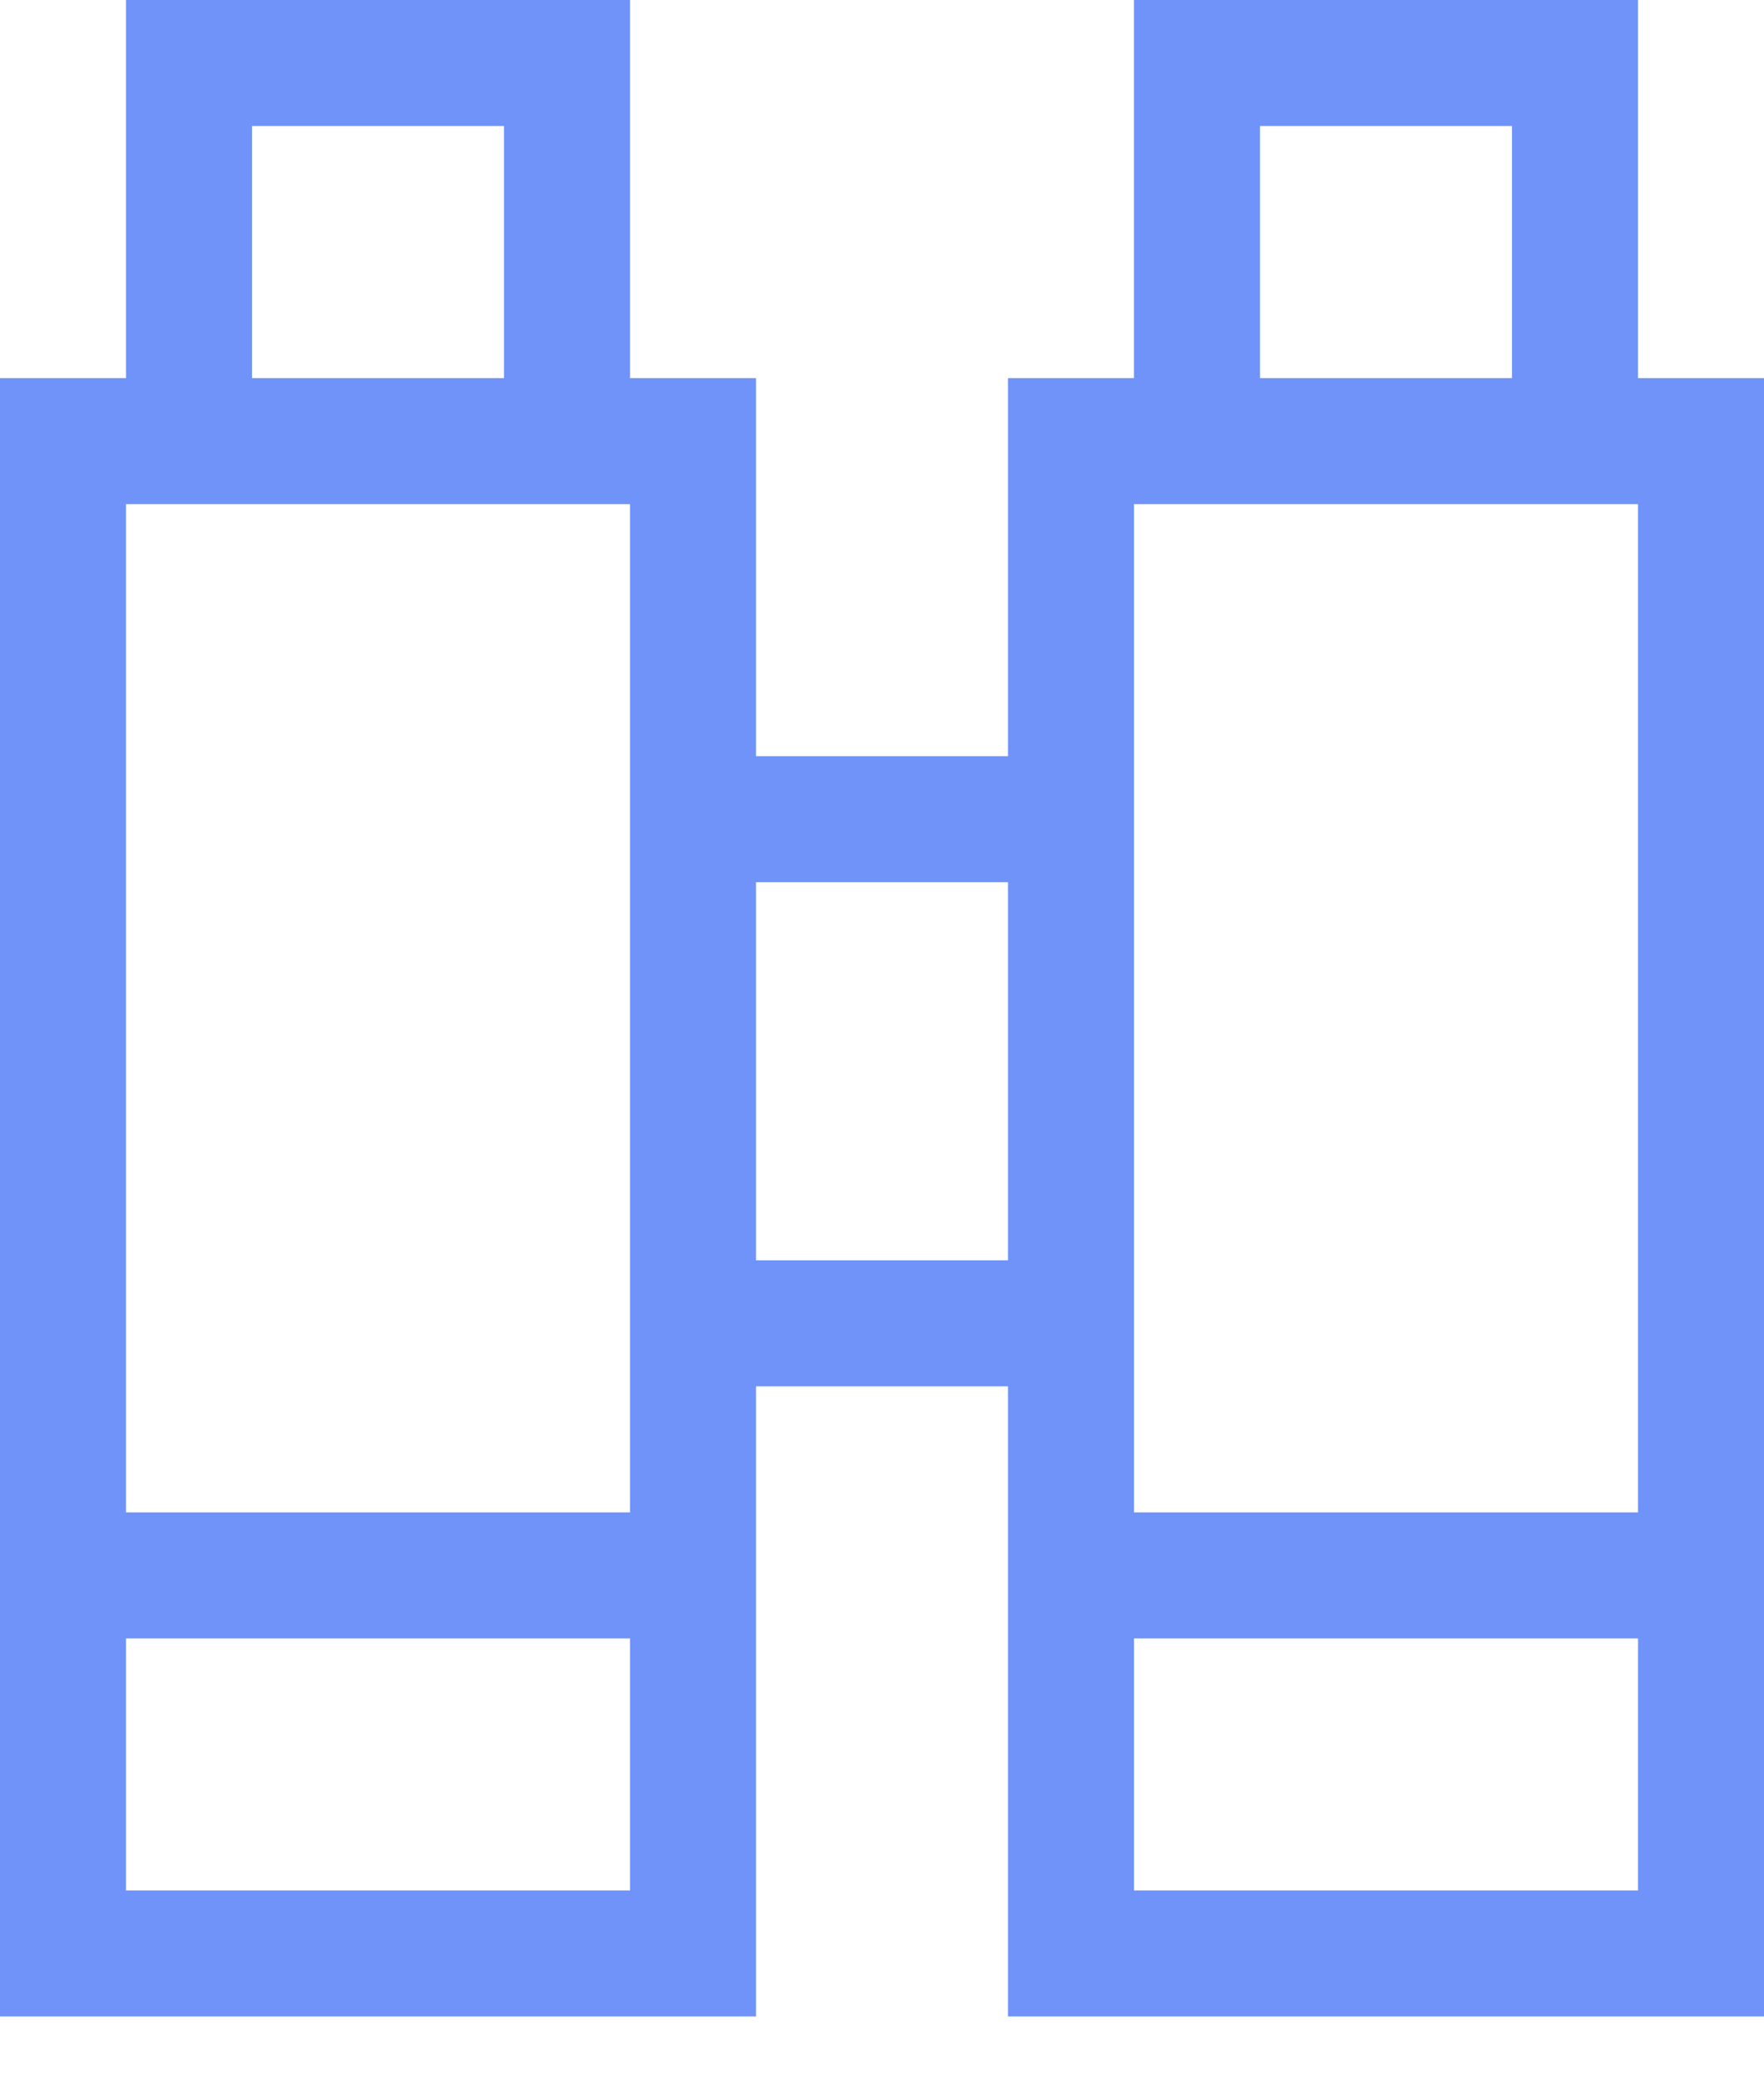 <?xml version="1.0" encoding="UTF-8"?>
<svg width="28px" height="33px" viewBox="0 0 28 33" version="1.1" xmlns="http://www.w3.org/2000/svg" xmlns:xlink="http://www.w3.org/1999/xlink">
    <!-- Generator: sketchtool 49 (51002) - http://www.bohemiancoding.com/sketch -->
    <title>AA45BDBD-4FC3-4100-994B-EECAC3B80EF7</title>
    <desc>Created with sketchtool.</desc>
    <defs>
        <path d="M16,32.003 L16,22.002 L12,22.002 L12,32.003 L0,32.003 L0,6.001 L2,6.001 L2,0 L10,0 L10,6.001 L12,6.001 L12,12.001 L16,12.001 L16,6.001 L18,6.001 L18,0 L26,0 L26,6.001 L28,6.001 L28,32.003 L16,32.003 Z M8,2 L4,2 L4,6.001 L8,6.001 L8,2 Z M10,8.001 L2,8.001 L2,24.003 L10,24.003 L10,8.001 Z M10,26.003 L2,26.003 L2,30.003 L10,30.003 L10,26.003 Z M16,14.001 L12,14.001 L12,20.002 L16,20.002 L16,14.001 Z M24,2 L20,2 L20,6.001 L24,6.001 L24,2 Z M26,8.001 L18,8.001 L18,24.003 L26,24.003 L26,8.001 Z M26,26.003 L18,26.003 L18,30.003 L26,30.003 L26,26.003 Z" id="path-1"></path>
    </defs>
    <g id="💻-Desktop-Web" stroke="none" stroke-width="1" fill="none" fill-rule="evenodd">
        <g id="1.3.3.Company-Detail_Features" transform="translate(-137, -1675)">
            <g id="2.-Icon-/-2.-Icon-Box-/-16-Size--/-ic_binoculars" transform="translate(137, 1675)">
                <mask id="mask-2" fill="white">
                    <use xlink:href="#path-1"></use>
                </mask>
                <use id="ic_binoculars" fill="#6F93F9" fill-rule="nonzero" xlink:href="#path-1"></use>
            </g>
        </g>
    </g>
</svg>